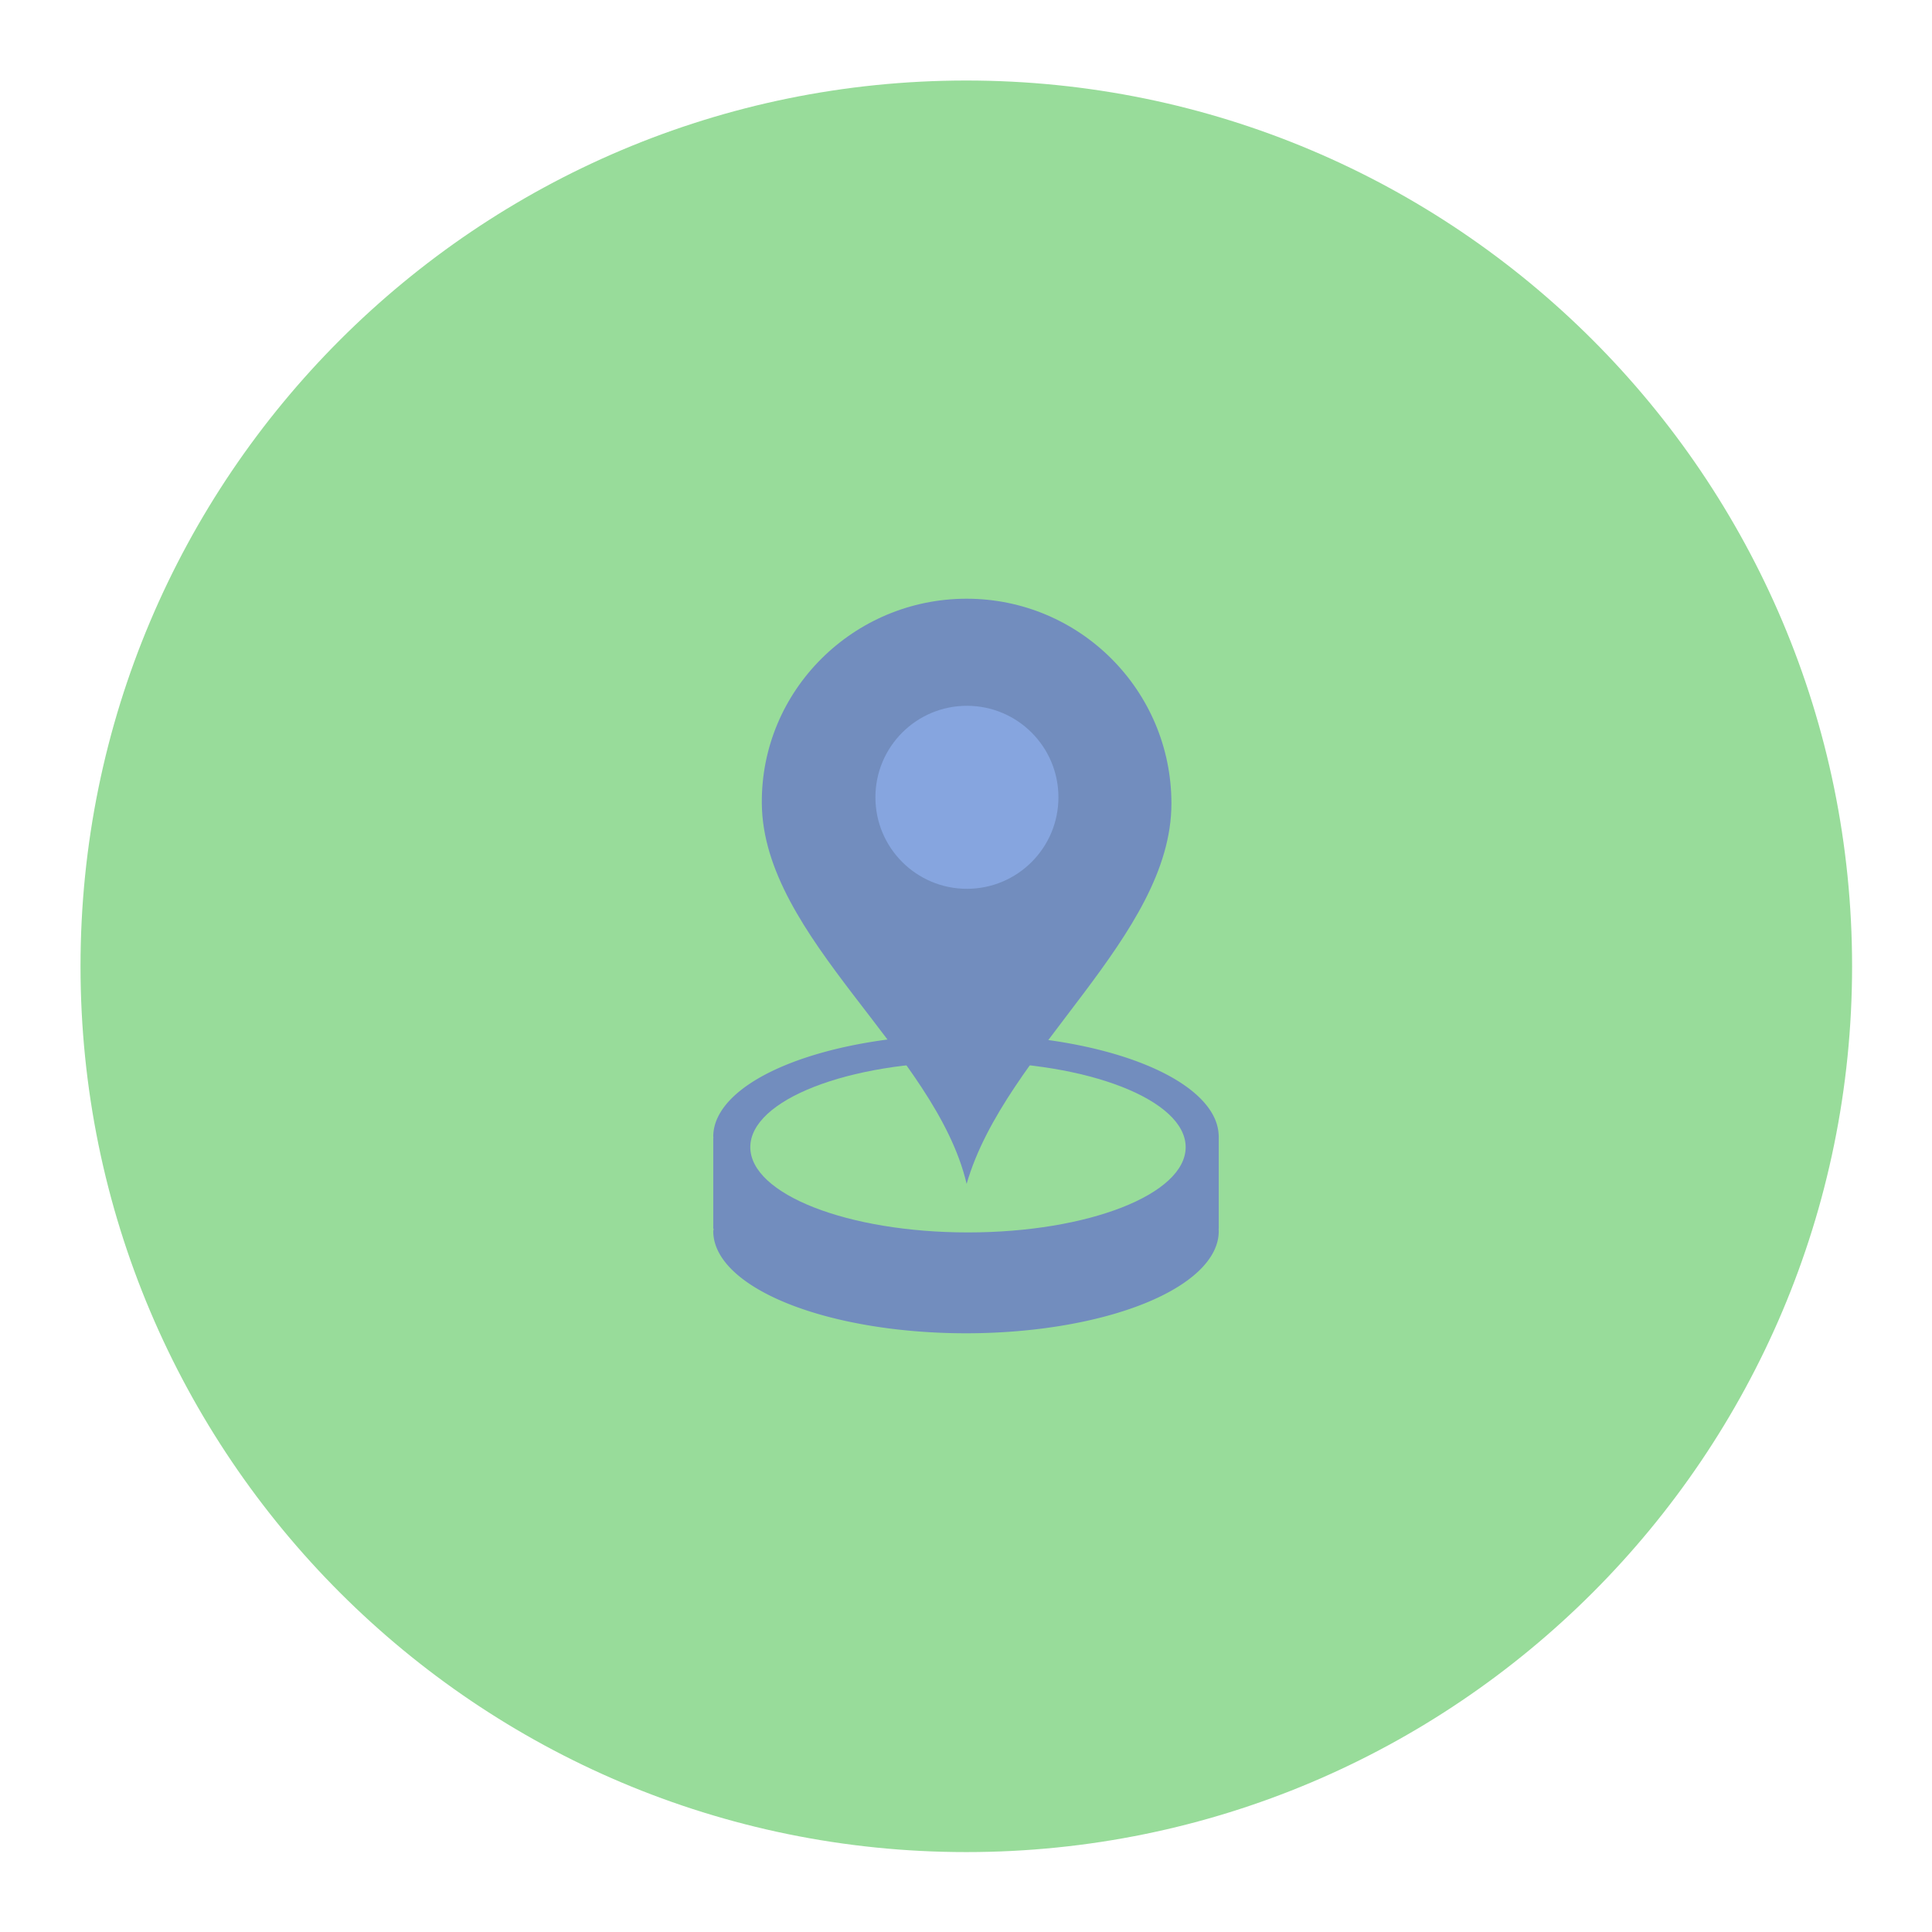 <?xml version="1.0" encoding="UTF-8" standalone="no"?>
<svg
   viewBox="0 0 192 192"
   version="1.1"
   id="svg3"
   sodipodi:docname="gps_joystick.svg"
   xml:space="preserve"
   inkscape:export-filename="gps_joystick.png"
   inkscape:export-xdpi="96"
   inkscape:export-ydpi="96"
   width="192"
   height="192"
   inkscape:version="1.2.2 (b0a8486541, 2022-12-01)"
   xmlns:inkscape="http://www.inkscape.org/namespaces/inkscape"
   xmlns:sodipodi="http://sodipodi.sourceforge.net/DTD/sodipodi-0.dtd"
   xmlns:xlink="http://www.w3.org/1999/xlink"
   xmlns="http://www.w3.org/2000/svg"
   xmlns:svg="http://www.w3.org/2000/svg"><sodipodi:namedview
     id="namedview3"
     pagecolor="#505050"
     bordercolor="#ffffff"
     borderopacity="1"
     inkscape:showpageshadow="0"
     inkscape:pageopacity="0"
     inkscape:pagecheckerboard="1"
     inkscape:deskcolor="#505050"
     inkscape:zoom="1.8551138"
     inkscape:cx="-14.015313"
     inkscape:cy="115.62633"
     inkscape:window-width="1884"
     inkscape:window-height="1055"
     inkscape:window-x="36"
     inkscape:window-y="0"
     inkscape:window-maximized="1"
     inkscape:current-layer="svg3"
     showgrid="false" /><defs
     id="defs1"><linearGradient
       id="swatch18"
       inkscape:swatch="solid"><stop
         style="stop-color:#000000;stop-opacity:1;"
         offset="0"
         id="stop18" /></linearGradient><linearGradient
       id="linearGradient11"
       inkscape:collect="always"><stop
         style="stop-color:#000000;stop-opacity:1;"
         offset="0"
         id="stop11" /><stop
         style="stop-color:#000000;stop-opacity:0;"
         offset="1"
         id="stop12" /></linearGradient><inkscape:path-effect
       effect="fillet_chamfer"
       id="path-effect2"
       is_visible="true"
       lpeversion="1"
       nodesatellites_param="F,0,0,1,0,0,0,1 @ F,0,0,1,0,0,0,1 @ F,0,0,1,0,0,0,1 @ F,0,0,1,0,0,0,1"
       radius="0"
       unit="px"
       method="auto"
       mode="F"
       chamfer_steps="1"
       flexible="false"
       use_knot_distance="true"
       apply_no_radius="true"
       apply_with_radius="true"
       only_selected="false"
       hide_knots="false" /><style
       id="style1">.a{fill:none;stroke:#b1b5bd;stroke-linecap:round;stroke-linejoin:round;isolation:isolate;opacity:0.63;}</style><radialGradient
       inkscape:collect="always"
       xlink:href="#linearGradient11"
       id="radialGradient24"
       gradientUnits="userSpaceOnUse"
       gradientTransform="matrix(1,0,0,1.453,0.154,-42.348)"
       cx="95.846"
       cy="94.391"
       fx="95.846"
       fy="94.391"
       r="42.205" /><radialGradient
       inkscape:collect="always"
       xlink:href="#linearGradient11"
       id="radialGradient25"
       gradientUnits="userSpaceOnUse"
       gradientTransform="matrix(1,0,0,1.453,0.154,-42.348)"
       cx="95.846"
       cy="94.391"
       fx="95.846"
       fy="94.391"
       r="42.205" /><radialGradient
       inkscape:collect="always"
       xlink:href="#linearGradient11"
       id="radialGradient26"
       gradientUnits="userSpaceOnUse"
       gradientTransform="matrix(1,0,0,1.453,0.154,-42.348)"
       cx="95.846"
       cy="94.391"
       fx="95.846"
       fy="94.391"
       r="42.205" /><radialGradient
       inkscape:collect="always"
       xlink:href="#linearGradient11"
       id="radialGradient27"
       gradientUnits="userSpaceOnUse"
       gradientTransform="matrix(1.003,0,0,1.491,-0.249,-42.512)"
       cx="95.846"
       cy="94.391"
       fx="95.846"
       fy="94.391"
       r="42.205" /></defs><path
     class="a"
     id="circle1"
     style="display:inline;opacity:1;fill:#98dc9a;fill-opacity:1;stroke:none;stroke-width:0.994"
     inkscape:path-effect="#path-effect2"
     sodipodi:type="arc"
     sodipodi:cx="95.5"
     sodipodi:cy="95.5"
     sodipodi:rx="87.502823"
     sodipodi:ry="87.502823"
     d="m 183.003,95.5 c 0,48.326 -39.176,87.503 -87.503,87.503 C 47.174,183.003 7.997,143.826 7.997,95.5 7.997,47.174 47.174,7.997 95.5,7.997 c 48.326,0 87.503,39.176 87.503,87.503 z"
     transform="matrix(1.006,0,0,1.006,-0.043,-0.043)"
     inkscape:label="circle1" /><path
     id="ellipse10"
     style="display:none;opacity:0.15;fill:#000000;fill-rule:evenodd;stroke:none;stroke-width:2.976;stroke-linecap:round;stroke-linejoin:round;stroke-miterlimit:10;stroke-dasharray:none;stroke-opacity:0.499"
     d="m 96,104.205 a 25.117,10.146 0 0 0 -25.117,10.146 25.117,10.146 0 0 0 0.02,0.123 h -0.02 v 9.032 h 0.041 a 25.117,10.146 0 0 0 -0.041,0.248 A 25.117,10.146 0 0 0 96,133.9 a 25.117,10.146 0 0 0 25.117,-10.146 25.117,10.146 0 0 0 -0.013,-0.248 h 0.013 v -9.156 -0.124 h -0.007 A 25.117,10.146 0 0 0 96,104.205 Z" /><path
     id="path26"
     style="display:none;opacity:0.15;fill:#000000;fill-rule:evenodd;stroke:url(#radialGradient27);stroke-width:0;stroke-linecap:round;stroke-linejoin:round;stroke-miterlimit:10;stroke-dasharray:none"
     d="m 116.417,81.442 c 0,13.561 -16.588,25.193 -20.417,38.773 C 92.916,106.762 75.708,95.13 75.584,81.442 75.479,69.912 84.725,60.565 96,60.565 c 11.276,10e-7 20.417,9.347 20.417,20.878 z"
     sodipodi:nodetypes="scsss" /><path
     id="path18"
     style="display:inline;fill:#728dbe;fill-rule:evenodd;stroke:none;stroke-width:2.976;stroke-linecap:round;stroke-linejoin:round;stroke-miterlimit:10;stroke-dasharray:none;stroke-opacity:0.499"
     d="m 96,102.805 a 25.117,10.146 0 0 0 -25.117,10.146 25.117,10.146 0 0 0 0.02,0.123 h -0.02 v 9.032 h 0.041 a 25.117,10.146 0 0 0 -0.041,0.248 A 25.117,10.146 0 0 0 96,132.5 a 25.117,10.146 0 0 0 25.117,-10.146 25.117,10.146 0 0 0 -0.013,-0.248 h 0.013 v -9.156 -0.124 h -0.007 A 25.117,10.146 0 0 0 96,102.805 Z" /><ellipse
     style="display:inline;fill:#98dc9a;fill-opacity:1;fill-rule:evenodd;stroke:url(#radialGradient24);stroke-width:0;stroke-linecap:round;stroke-linejoin:round;stroke-miterlimit:10;stroke-dasharray:none"
     id="path3"
     cx="96.197"
     cy="114.002"
     rx="21.633"
     ry="8.475" /><path
     id="path6"
     style="display:inline;fill:#728dbe;fill-rule:evenodd;stroke:url(#radialGradient25);stroke-width:0;stroke-linecap:round;stroke-linejoin:round;stroke-miterlimit:10;stroke-dasharray:none"
     d="m 116.415,79.853 c 0,13.22 -16.536,24.56 -20.353,37.799 C 92.987,104.537 75.833,93.197 75.709,79.853 75.605,68.613 84.821,59.5 96.062,59.5 c 11.241,10e-7 20.353,9.112 20.353,20.353 z"
     sodipodi:nodetypes="scsss" /><circle
     style="display:inline;opacity:0.5;fill:#9abeff;fill-opacity:1;fill-rule:evenodd;stroke:url(#radialGradient26);stroke-width:0;stroke-linecap:round;stroke-linejoin:round;stroke-miterlimit:10;stroke-dasharray:none"
     id="path4"
     cx="96.092"
     cy="79.235"
     r="9.094" /></svg>
